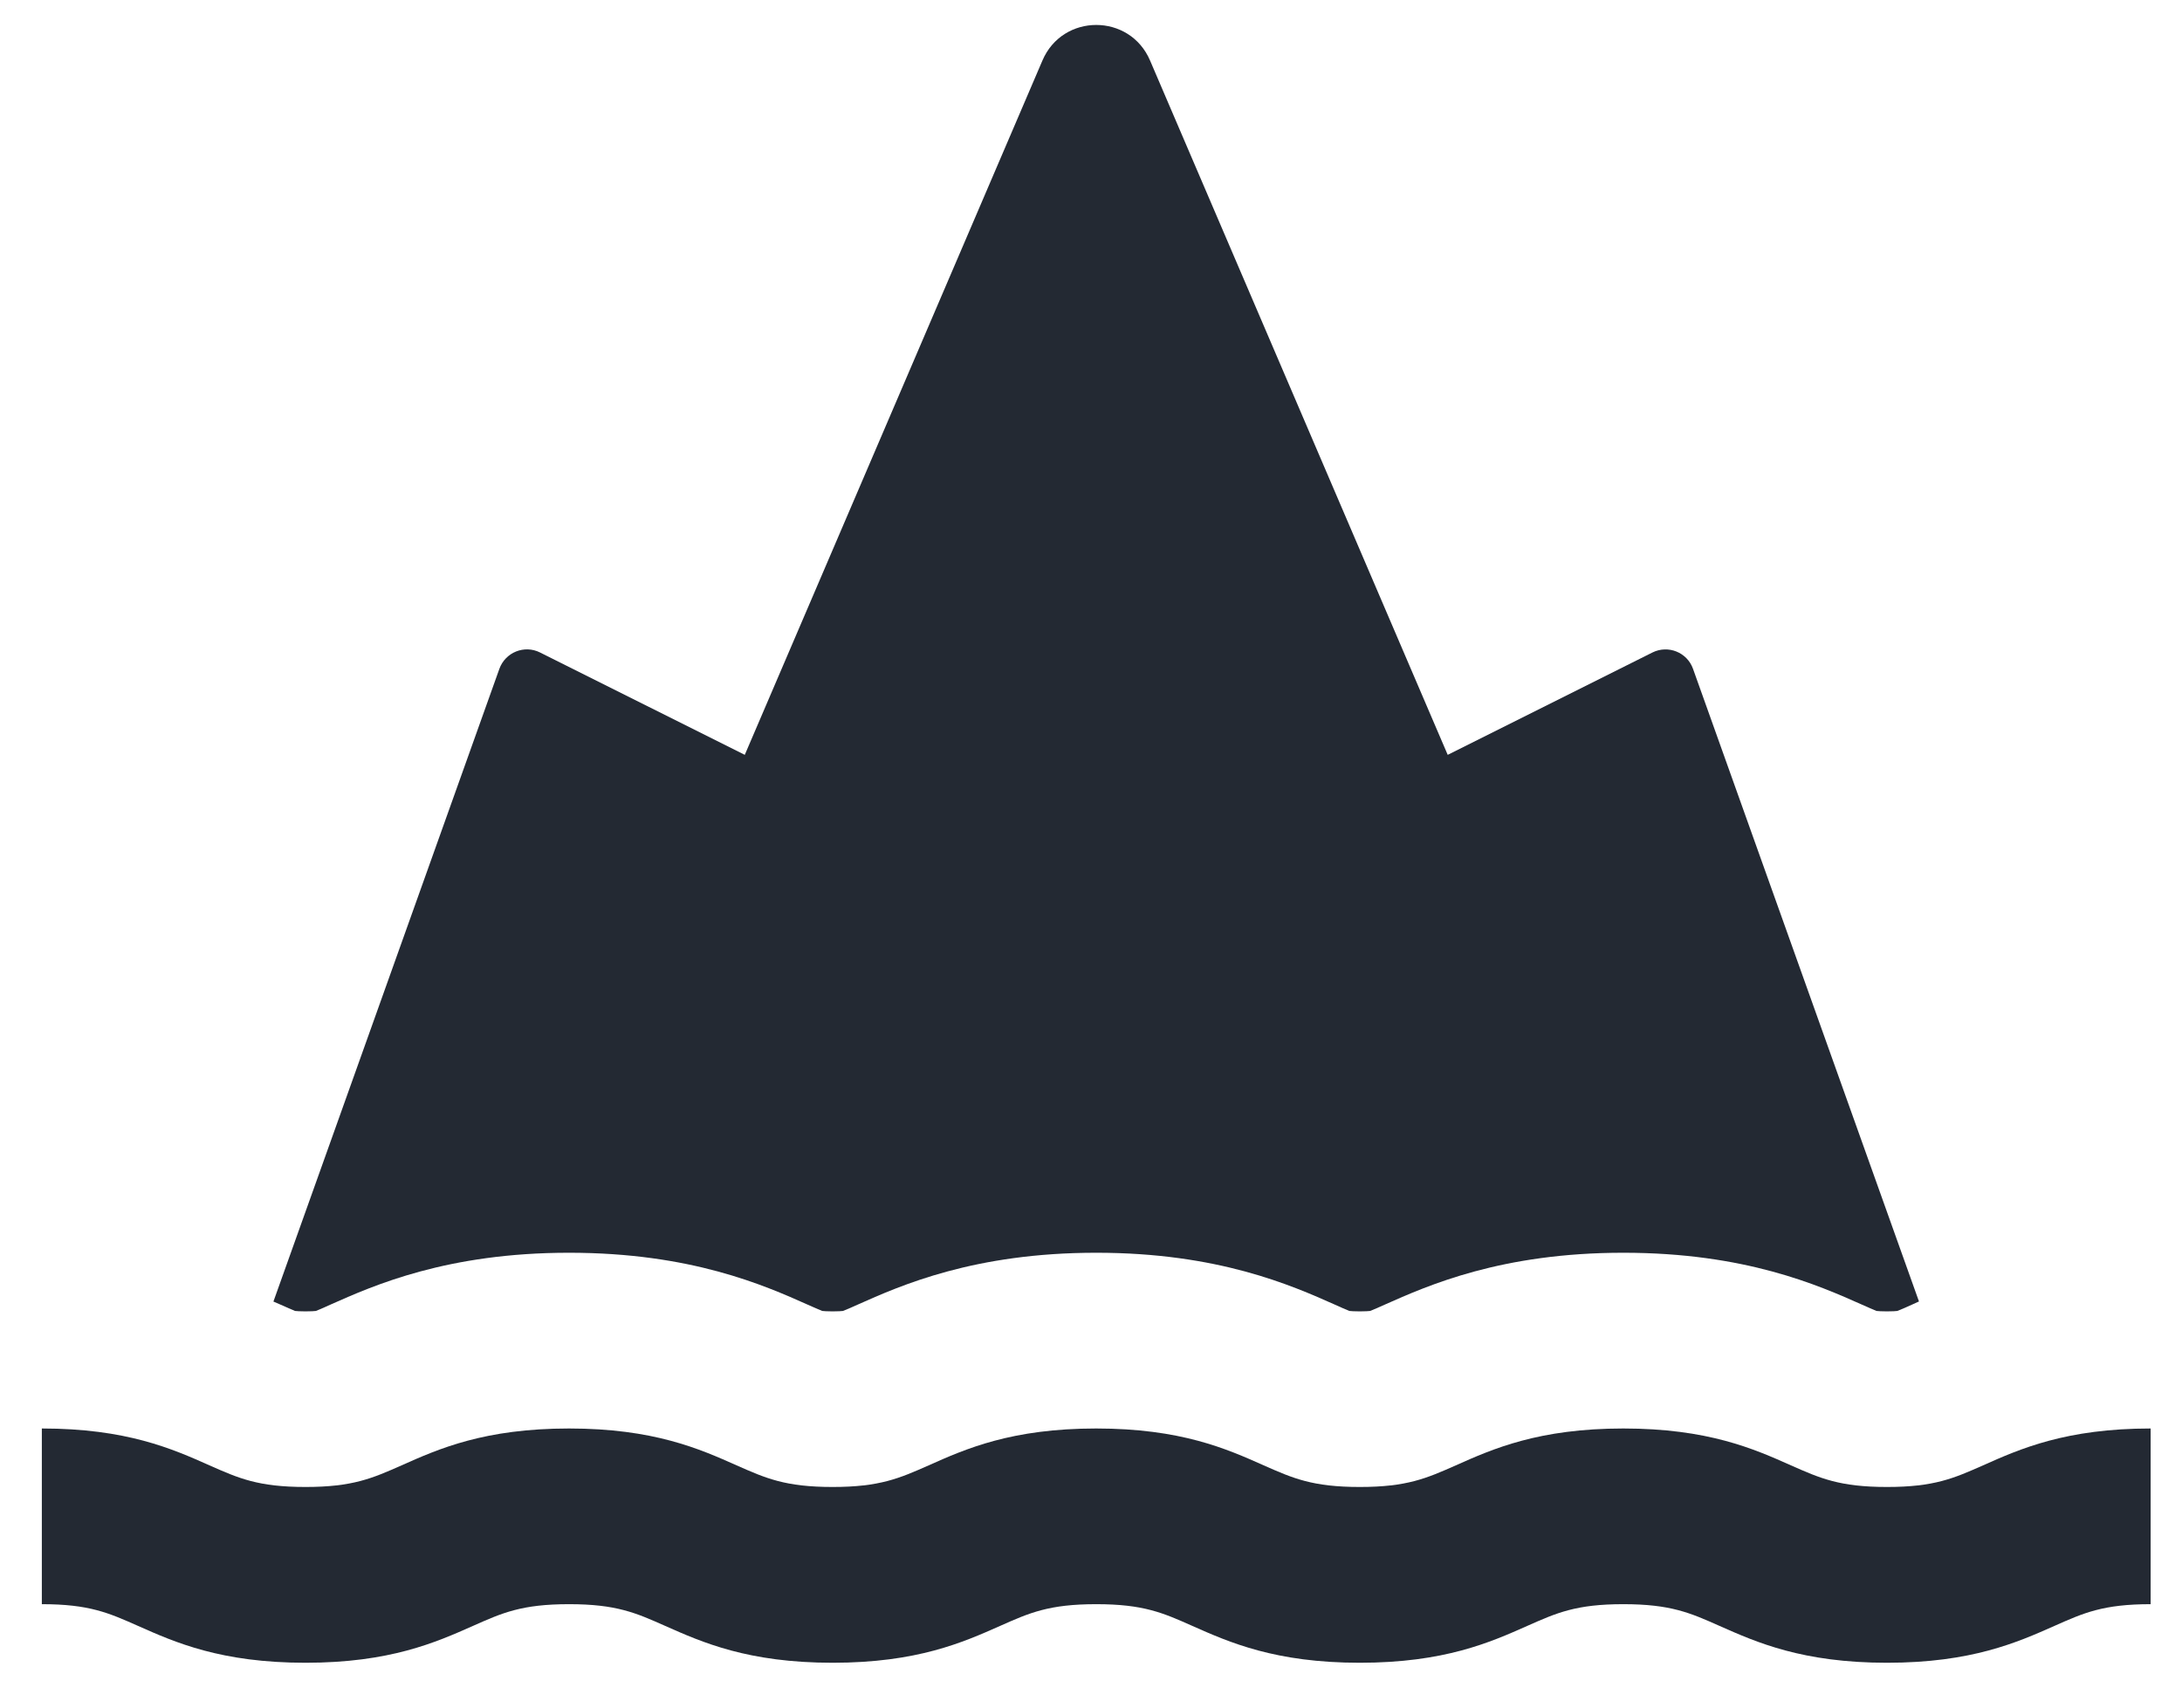 <svg xmlns="http://www.w3.org/2000/svg" width="46" height="36" viewBox="0 0 46 36" fill="none">
<path d="M39.781 35.055C37.998 35.055 37.03 34.624 36.25 34.278C35.63 34.002 35.219 33.82 34.222 33.82C33.227 33.82 32.819 34.002 32.197 34.278C31.419 34.624 30.449 35.055 28.666 35.055C26.885 35.055 25.915 34.624 25.136 34.278C24.516 34.002 24.107 33.82 23.11 33.82C22.115 33.82 21.704 34.002 21.084 34.278C20.305 34.624 19.337 35.055 17.553 35.055C15.77 35.055 14.802 34.624 14.023 34.278C13.403 34.002 12.992 33.82 11.997 33.82C11 33.82 10.591 34.002 9.971 34.278C9.192 34.624 8.222 35.055 6.441 35.055C4.658 35.055 3.687 34.624 2.91 34.278C2.288 34.002 1.88 33.82 0.882 33.82V30.116C2.666 30.116 3.636 30.545 4.415 30.893C5.035 31.167 5.444 31.349 6.441 31.349C7.436 31.349 7.847 31.167 8.467 30.893C9.246 30.545 10.214 30.116 11.997 30.116C13.778 30.116 14.748 30.545 15.528 30.893C16.148 31.167 16.556 31.349 17.553 31.349C18.548 31.349 18.959 31.167 19.579 30.893C20.358 30.545 21.326 30.116 23.11 30.116C24.893 30.116 25.861 30.545 26.64 30.893C27.26 31.167 27.671 31.349 28.666 31.349C29.663 31.349 30.072 31.167 30.692 30.893C31.471 30.545 32.441 30.116 34.222 30.116C36.005 30.116 36.976 30.545 37.755 30.893C38.375 31.167 38.784 31.349 39.781 31.349C40.778 31.349 41.187 31.167 41.807 30.893C42.586 30.545 43.556 30.116 45.339 30.116V33.82C44.342 33.82 43.931 34.002 43.311 34.278C42.532 34.624 41.564 35.055 39.781 35.055Z" fill="#232933"/>
<path d="M5.919 27.507C6.027 27.555 6.157 27.613 6.22 27.638C6.253 27.642 6.323 27.647 6.44 27.647C6.559 27.647 6.629 27.642 6.66 27.638C6.725 27.613 6.855 27.555 6.961 27.507C7.884 27.096 9.429 26.411 11.996 26.411C14.565 26.411 16.11 27.096 17.031 27.507C17.139 27.555 17.269 27.613 17.334 27.638C17.366 27.642 17.436 27.647 17.552 27.647C17.671 27.647 17.741 27.642 17.772 27.638C17.837 27.613 17.968 27.555 18.076 27.507C18.996 27.096 20.541 26.411 23.111 26.411C25.678 26.411 27.223 27.096 28.146 27.507C28.252 27.555 28.382 27.613 28.447 27.638C28.478 27.642 28.548 27.647 28.667 27.647C28.784 27.647 28.853 27.642 28.885 27.638C28.95 27.613 29.08 27.555 29.188 27.507C30.111 27.096 31.654 26.411 34.223 26.411C36.792 26.411 38.335 27.096 39.258 27.507C39.366 27.555 39.496 27.613 39.559 27.638C39.593 27.642 39.663 27.647 39.779 27.647C39.898 27.647 39.968 27.642 39.999 27.638C40.065 27.613 40.195 27.555 40.303 27.507C40.352 27.485 40.404 27.462 40.455 27.438L35.692 14.102C35.568 13.751 35.166 13.592 34.836 13.756L30.52 15.914L24.245 1.276C23.818 0.276 22.403 0.276 21.976 1.276L15.701 15.914L11.385 13.756C11.055 13.59 10.653 13.751 10.527 14.102L5.764 27.44C5.818 27.462 5.869 27.485 5.919 27.507Z" fill="#232933"/>
</svg>
